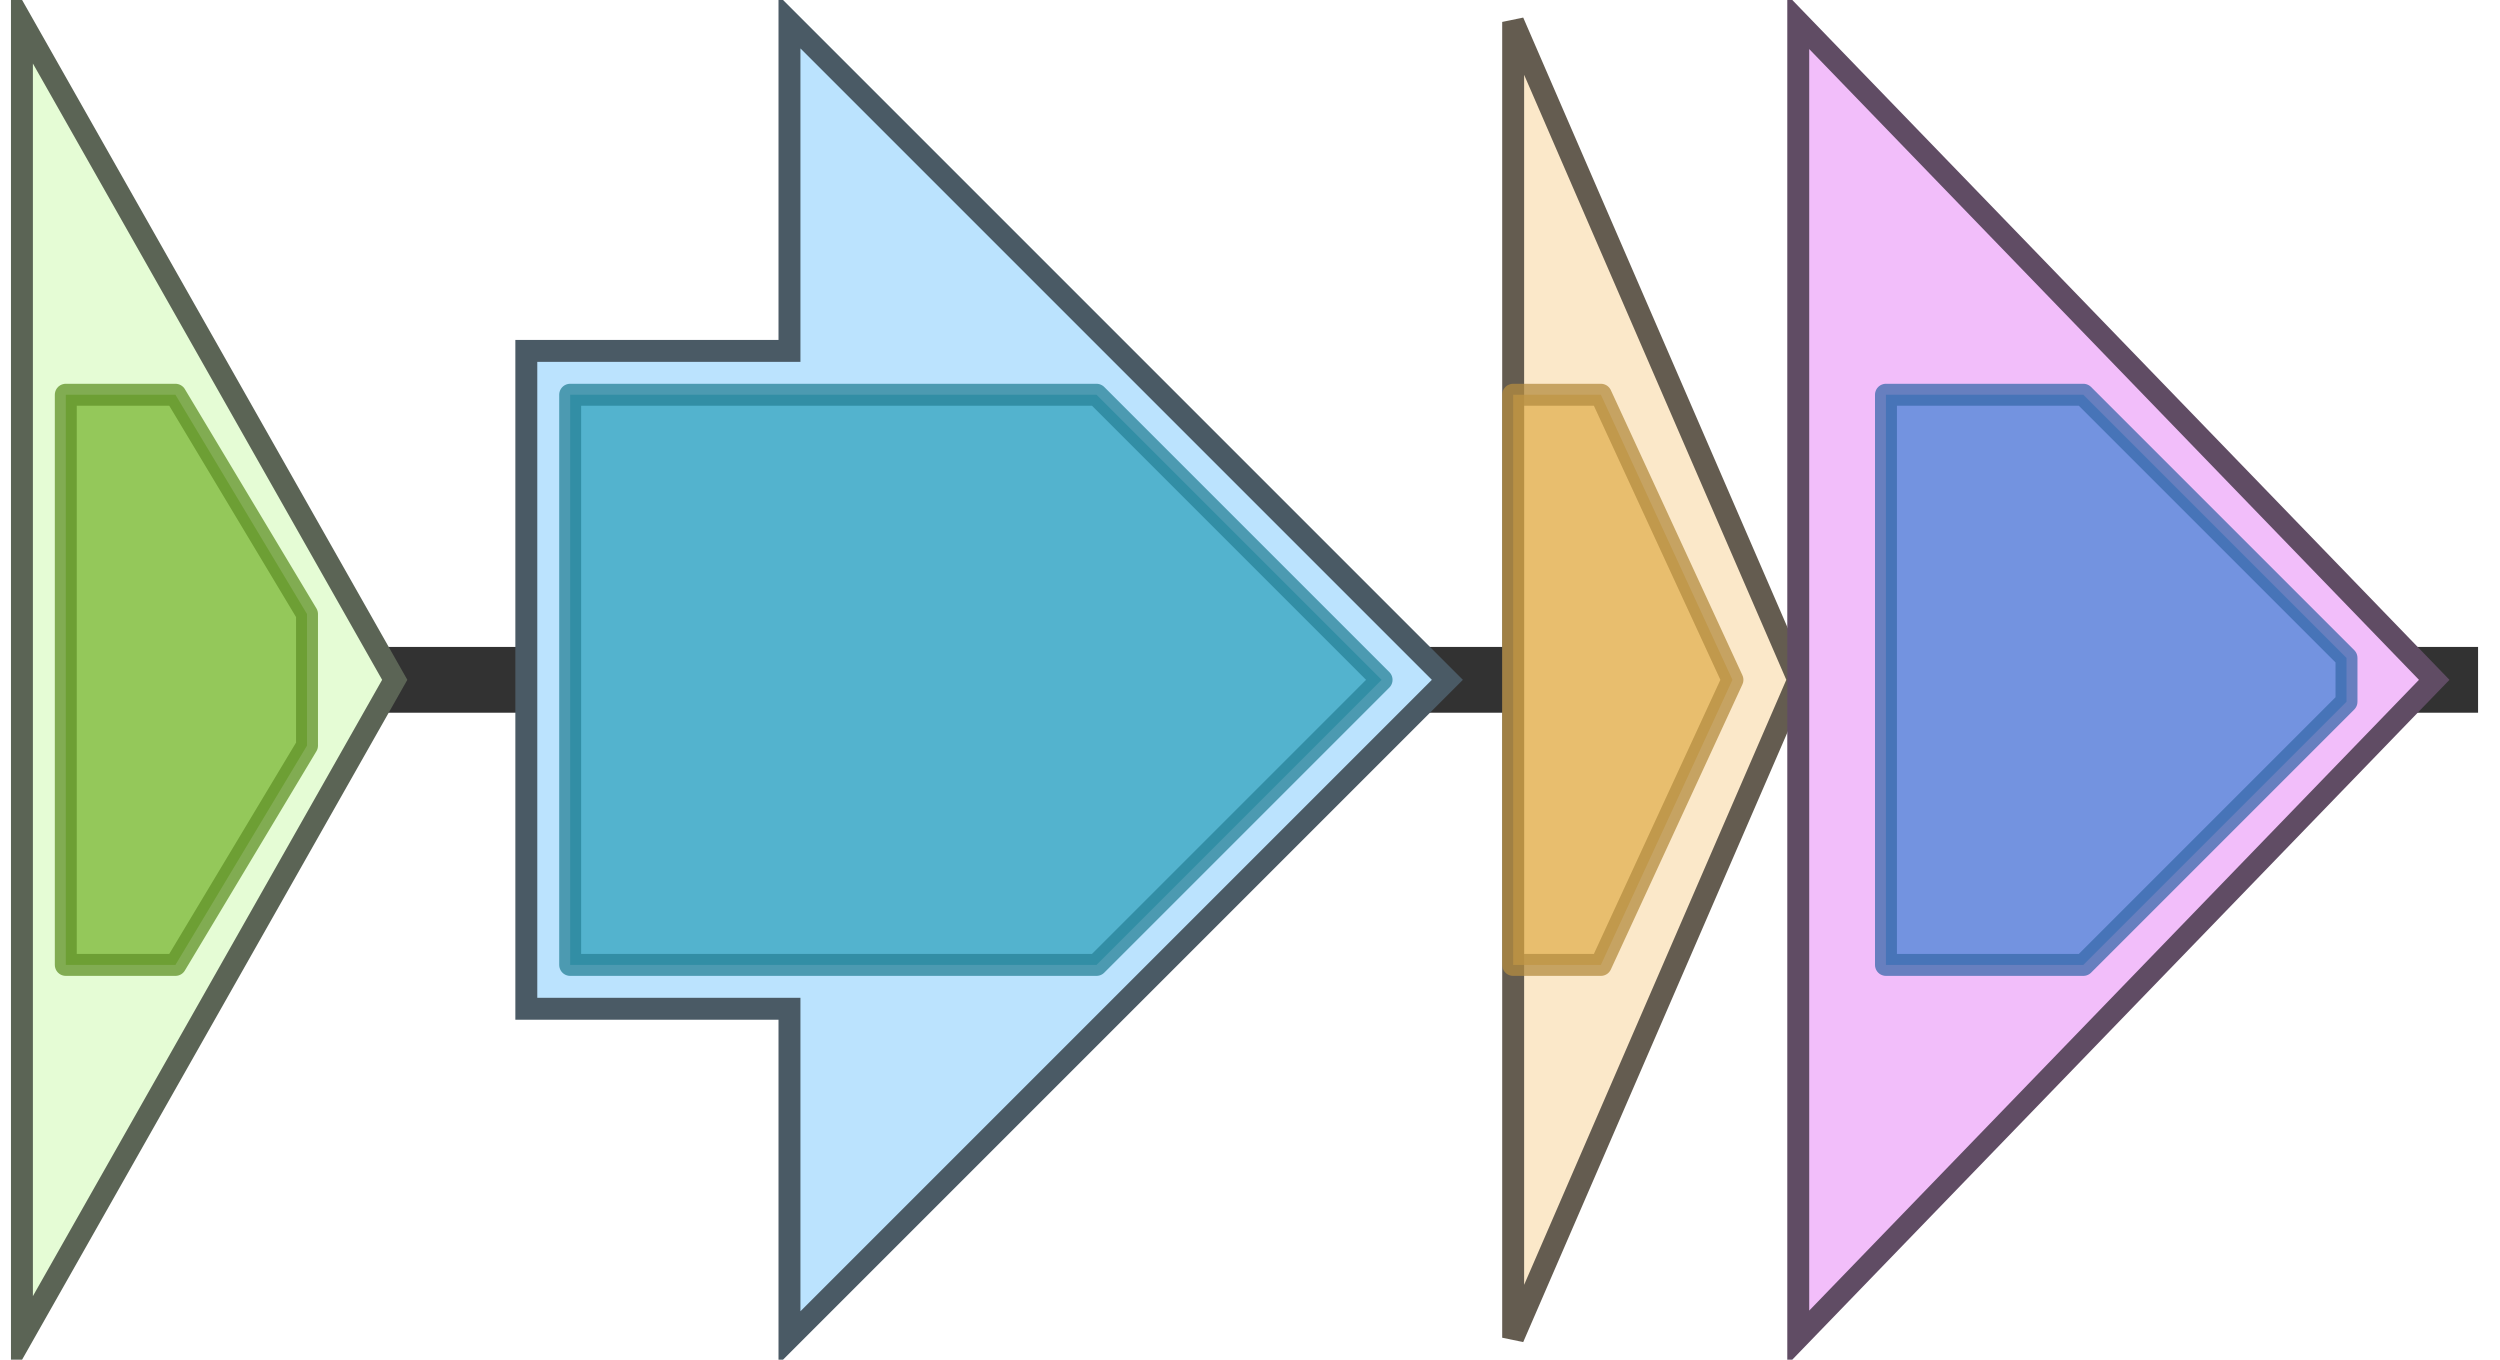 <svg version="1.1" baseProfile="full" xmlns="http://www.w3.org/2000/svg" width="114" height="62">
	<line x1="1" y1="31" x2="113" y2="31" style="stroke:rgb(50,50,50); stroke-width:3 "/>
	<g>
		<title>thpA</title>
		<polygon class="thpA" points="1,16 1,16 1,1 18,31 1,61 1,46 1,46" fill="rgb(229,252,213)" fill-opacity="1.0" stroke="rgb(91,100,85)" stroke-width="1" />
		<g>
			<title>PF00583</title>
			<polygon class="PF00583" points="3,18 8,18 14,28 14,34 8,44 3,44" stroke-linejoin="round" width="11" height="26" fill="rgb(121,183,50)" stroke="rgb(96,146,39)" stroke-width="1" opacity="0.75" />
		</g>
	</g>
	<g>
		<title>thpB</title>
		<polygon class="thpB" points="24,16 36,16 36,1 66,31 36,61 36,46 24,46" fill="rgb(187,227,254)" fill-opacity="1.0" stroke="rgb(74,90,101)" stroke-width="1" />
		<g>
			<title>PF00202</title>
			<polygon class="PF00202" points="26,18 50,18 63,31 50,44 26,44" stroke-linejoin="round" width="39" height="26" fill="rgb(49,163,189)" stroke="rgb(39,130,151)" stroke-width="1" opacity="0.75" />
		</g>
	</g>
	<g>
		<title>thpC</title>
		<polygon class="thpC" points="69,16 69,16 69,1 82,31 69,61 69,46 69,46" fill="rgb(251,232,201)" fill-opacity="1.0" stroke="rgb(100,92,80)" stroke-width="1" />
		<g>
			<title>PF06339</title>
			<polygon class="PF06339" points="69,18 73,18 79,31 73,44 69,44" stroke-linejoin="round" width="12" height="26" fill="rgb(225,176,81)" stroke="rgb(180,140,64)" stroke-width="1" opacity="0.75" />
		</g>
	</g>
	<g>
		<title>thpD</title>
		<polygon class="thpD" points="82,16 82,16 82,1 111,31 82,61 82,46 82,46" fill="rgb(242,190,250)" fill-opacity="1.0" stroke="rgb(96,76,100)" stroke-width="1" />
		<g>
			<title>PF05721</title>
			<polygon class="PF05721" points="86,18 95,18 107,30 107,32 95,44 86,44" stroke-linejoin="round" width="21" height="26" fill="rgb(72,132,214)" stroke="rgb(57,105,171)" stroke-width="1" opacity="0.75" />
		</g>
	</g>
</svg>
